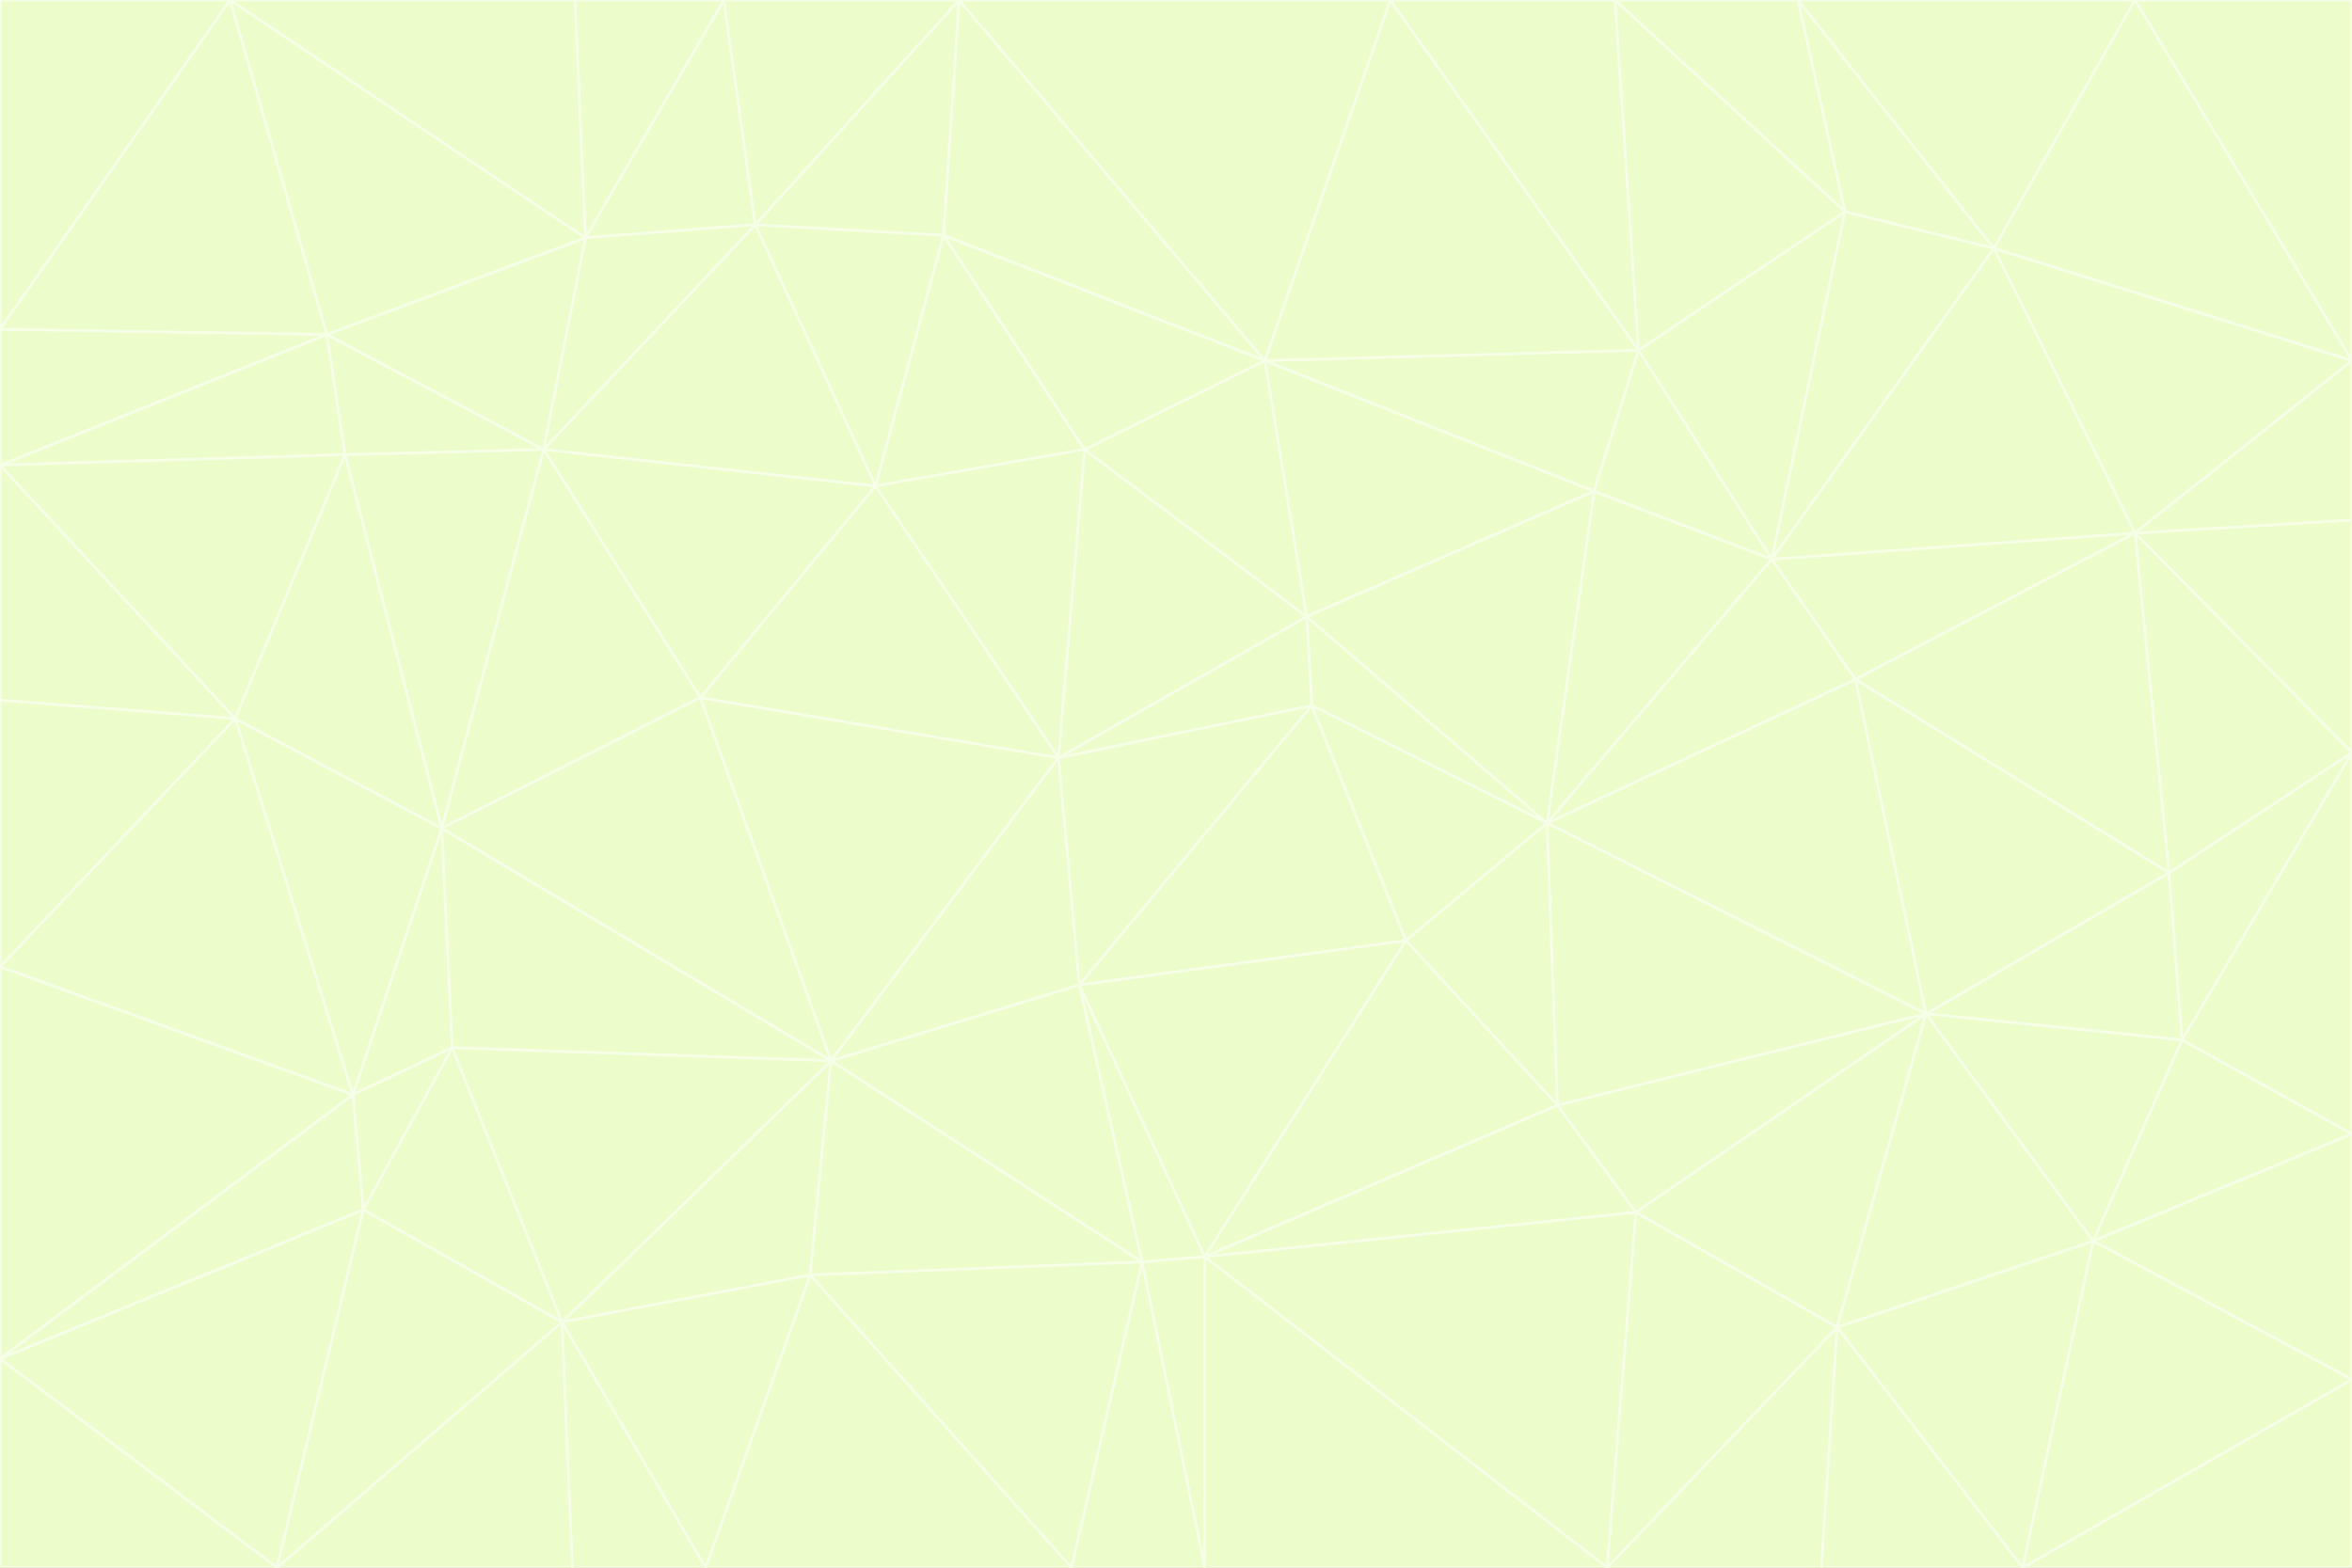 <svg id="visual" viewBox="0 0 900 600" width="900" height="600" xmlns="http://www.w3.org/2000/svg" xmlns:xlink="http://www.w3.org/1999/xlink" version="1.1"><rect x="0" y="0" width="900" height="600" fill="#333333" stroke="none"/><g stroke-width="1" stroke-linejoin="bevel"><path d="M405 290L413 377L502 270Z" fill="#ecfccb" stroke="#f7fee7"></path><path d="M413 377L538 360L502 270Z" fill="#ecfccb" stroke="#f7fee7"></path><path d="M592 315L500 236L502 270Z" fill="#ecfccb" stroke="#f7fee7"></path><path d="M502 270L500 236L405 290Z" fill="#ecfccb" stroke="#f7fee7"></path><path d="M538 360L592 315L502 270Z" fill="#ecfccb" stroke="#f7fee7"></path><path d="M413 377L461 481L538 360Z" fill="#ecfccb" stroke="#f7fee7"></path><path d="M538 360L596 423L592 315Z" fill="#ecfccb" stroke="#f7fee7"></path><path d="M413 377L437 483L461 481Z" fill="#ecfccb" stroke="#f7fee7"></path><path d="M461 481L596 423L538 360Z" fill="#ecfccb" stroke="#f7fee7"></path><path d="M500 236L415 172L405 290Z" fill="#ecfccb" stroke="#f7fee7"></path><path d="M268 267L318 406L405 290Z" fill="#ecfccb" stroke="#f7fee7"></path><path d="M405 290L318 406L413 377Z" fill="#ecfccb" stroke="#f7fee7"></path><path d="M413 377L318 406L437 483Z" fill="#ecfccb" stroke="#f7fee7"></path><path d="M610 188L484 138L500 236Z" fill="#ecfccb" stroke="#f7fee7"></path><path d="M500 236L484 138L415 172Z" fill="#ecfccb" stroke="#f7fee7"></path><path d="M361 90L335 186L415 172Z" fill="#ecfccb" stroke="#f7fee7"></path><path d="M415 172L335 186L405 290Z" fill="#ecfccb" stroke="#f7fee7"></path><path d="M678 214L610 188L592 315Z" fill="#ecfccb" stroke="#f7fee7"></path><path d="M592 315L610 188L500 236Z" fill="#ecfccb" stroke="#f7fee7"></path><path d="M335 186L268 267L405 290Z" fill="#ecfccb" stroke="#f7fee7"></path><path d="M461 481L626 464L596 423Z" fill="#ecfccb" stroke="#f7fee7"></path><path d="M737 388L710 260L592 315Z" fill="#ecfccb" stroke="#f7fee7"></path><path d="M215 506L310 488L318 406Z" fill="#ecfccb" stroke="#f7fee7"></path><path d="M318 406L310 488L437 483Z" fill="#ecfccb" stroke="#f7fee7"></path><path d="M710 260L678 214L592 315Z" fill="#ecfccb" stroke="#f7fee7"></path><path d="M610 188L627 134L484 138Z" fill="#ecfccb" stroke="#f7fee7"></path><path d="M678 214L627 134L610 188Z" fill="#ecfccb" stroke="#f7fee7"></path><path d="M737 388L592 315L596 423Z" fill="#ecfccb" stroke="#f7fee7"></path><path d="M678 214L706 81L627 134Z" fill="#ecfccb" stroke="#f7fee7"></path><path d="M484 138L361 90L415 172Z" fill="#ecfccb" stroke="#f7fee7"></path><path d="M335 186L208 172L268 267Z" fill="#ecfccb" stroke="#f7fee7"></path><path d="M367 0L361 90L484 138Z" fill="#ecfccb" stroke="#f7fee7"></path><path d="M437 483L461 600L461 481Z" fill="#ecfccb" stroke="#f7fee7"></path><path d="M461 481L615 600L626 464Z" fill="#ecfccb" stroke="#f7fee7"></path><path d="M410 600L461 600L437 483Z" fill="#ecfccb" stroke="#f7fee7"></path><path d="M310 488L410 600L437 483Z" fill="#ecfccb" stroke="#f7fee7"></path><path d="M626 464L737 388L596 423Z" fill="#ecfccb" stroke="#f7fee7"></path><path d="M703 508L737 388L626 464Z" fill="#ecfccb" stroke="#f7fee7"></path><path d="M208 172L169 317L268 267Z" fill="#ecfccb" stroke="#f7fee7"></path><path d="M268 267L169 317L318 406Z" fill="#ecfccb" stroke="#f7fee7"></path><path d="M361 90L289 86L335 186Z" fill="#ecfccb" stroke="#f7fee7"></path><path d="M615 600L703 508L626 464Z" fill="#ecfccb" stroke="#f7fee7"></path><path d="M169 317L173 401L318 406Z" fill="#ecfccb" stroke="#f7fee7"></path><path d="M310 488L270 600L410 600Z" fill="#ecfccb" stroke="#f7fee7"></path><path d="M289 86L208 172L335 186Z" fill="#ecfccb" stroke="#f7fee7"></path><path d="M173 401L215 506L318 406Z" fill="#ecfccb" stroke="#f7fee7"></path><path d="M461 600L615 600L461 481Z" fill="#ecfccb" stroke="#f7fee7"></path><path d="M215 506L270 600L310 488Z" fill="#ecfccb" stroke="#f7fee7"></path><path d="M627 134L532 0L484 138Z" fill="#ecfccb" stroke="#f7fee7"></path><path d="M361 90L367 0L289 86Z" fill="#ecfccb" stroke="#f7fee7"></path><path d="M277 0L224 91L289 86Z" fill="#ecfccb" stroke="#f7fee7"></path><path d="M289 86L224 91L208 172Z" fill="#ecfccb" stroke="#f7fee7"></path><path d="M208 172L132 174L169 317Z" fill="#ecfccb" stroke="#f7fee7"></path><path d="M173 401L139 463L215 506Z" fill="#ecfccb" stroke="#f7fee7"></path><path d="M215 506L219 600L270 600Z" fill="#ecfccb" stroke="#f7fee7"></path><path d="M169 317L135 419L173 401Z" fill="#ecfccb" stroke="#f7fee7"></path><path d="M90 275L135 419L169 317Z" fill="#ecfccb" stroke="#f7fee7"></path><path d="M532 0L367 0L484 138Z" fill="#ecfccb" stroke="#f7fee7"></path><path d="M763 95L706 81L678 214Z" fill="#ecfccb" stroke="#f7fee7"></path><path d="M627 134L618 0L532 0Z" fill="#ecfccb" stroke="#f7fee7"></path><path d="M817 204L678 214L710 260Z" fill="#ecfccb" stroke="#f7fee7"></path><path d="M135 419L139 463L173 401Z" fill="#ecfccb" stroke="#f7fee7"></path><path d="M615 600L697 600L703 508Z" fill="#ecfccb" stroke="#f7fee7"></path><path d="M835 398L830 334L737 388Z" fill="#ecfccb" stroke="#f7fee7"></path><path d="M706 81L618 0L627 134Z" fill="#ecfccb" stroke="#f7fee7"></path><path d="M106 600L219 600L215 506Z" fill="#ecfccb" stroke="#f7fee7"></path><path d="M125 128L132 174L208 172Z" fill="#ecfccb" stroke="#f7fee7"></path><path d="M801 475L737 388L703 508Z" fill="#ecfccb" stroke="#f7fee7"></path><path d="M737 388L830 334L710 260Z" fill="#ecfccb" stroke="#f7fee7"></path><path d="M774 600L801 475L703 508Z" fill="#ecfccb" stroke="#f7fee7"></path><path d="M830 334L817 204L710 260Z" fill="#ecfccb" stroke="#f7fee7"></path><path d="M132 174L90 275L169 317Z" fill="#ecfccb" stroke="#f7fee7"></path><path d="M0 520L106 600L139 463Z" fill="#ecfccb" stroke="#f7fee7"></path><path d="M367 0L277 0L289 86Z" fill="#ecfccb" stroke="#f7fee7"></path><path d="M224 91L125 128L208 172Z" fill="#ecfccb" stroke="#f7fee7"></path><path d="M801 475L835 398L737 388Z" fill="#ecfccb" stroke="#f7fee7"></path><path d="M817 204L763 95L678 214Z" fill="#ecfccb" stroke="#f7fee7"></path><path d="M706 81L688 0L618 0Z" fill="#ecfccb" stroke="#f7fee7"></path><path d="M88 0L125 128L224 91Z" fill="#ecfccb" stroke="#f7fee7"></path><path d="M0 178L0 268L90 275Z" fill="#ecfccb" stroke="#f7fee7"></path><path d="M763 95L688 0L706 81Z" fill="#ecfccb" stroke="#f7fee7"></path><path d="M277 0L220 0L224 91Z" fill="#ecfccb" stroke="#f7fee7"></path><path d="M697 600L774 600L703 508Z" fill="#ecfccb" stroke="#f7fee7"></path><path d="M801 475L900 434L835 398Z" fill="#ecfccb" stroke="#f7fee7"></path><path d="M900 434L900 288L835 398Z" fill="#ecfccb" stroke="#f7fee7"></path><path d="M835 398L900 288L830 334Z" fill="#ecfccb" stroke="#f7fee7"></path><path d="M830 334L900 288L817 204Z" fill="#ecfccb" stroke="#f7fee7"></path><path d="M817 204L900 138L763 95Z" fill="#ecfccb" stroke="#f7fee7"></path><path d="M0 520L139 463L135 419Z" fill="#ecfccb" stroke="#f7fee7"></path><path d="M139 463L106 600L215 506Z" fill="#ecfccb" stroke="#f7fee7"></path><path d="M900 528L900 434L801 475Z" fill="#ecfccb" stroke="#f7fee7"></path><path d="M900 288L900 199L817 204Z" fill="#ecfccb" stroke="#f7fee7"></path><path d="M763 95L817 0L688 0Z" fill="#ecfccb" stroke="#f7fee7"></path><path d="M90 275L0 370L135 419Z" fill="#ecfccb" stroke="#f7fee7"></path><path d="M0 268L0 370L90 275Z" fill="#ecfccb" stroke="#f7fee7"></path><path d="M0 178L132 174L125 128Z" fill="#ecfccb" stroke="#f7fee7"></path><path d="M0 178L90 275L132 174Z" fill="#ecfccb" stroke="#f7fee7"></path><path d="M900 199L900 138L817 204Z" fill="#ecfccb" stroke="#f7fee7"></path><path d="M774 600L900 528L801 475Z" fill="#ecfccb" stroke="#f7fee7"></path><path d="M900 138L817 0L763 95Z" fill="#ecfccb" stroke="#f7fee7"></path><path d="M0 126L0 178L125 128Z" fill="#ecfccb" stroke="#f7fee7"></path><path d="M220 0L88 0L224 91Z" fill="#ecfccb" stroke="#f7fee7"></path><path d="M0 370L0 520L135 419Z" fill="#ecfccb" stroke="#f7fee7"></path><path d="M88 0L0 126L125 128Z" fill="#ecfccb" stroke="#f7fee7"></path><path d="M774 600L900 600L900 528Z" fill="#ecfccb" stroke="#f7fee7"></path><path d="M0 520L0 600L106 600Z" fill="#ecfccb" stroke="#f7fee7"></path><path d="M900 138L900 0L817 0Z" fill="#ecfccb" stroke="#f7fee7"></path><path d="M88 0L0 0L0 126Z" fill="#ecfccb" stroke="#f7fee7"></path></g></svg>